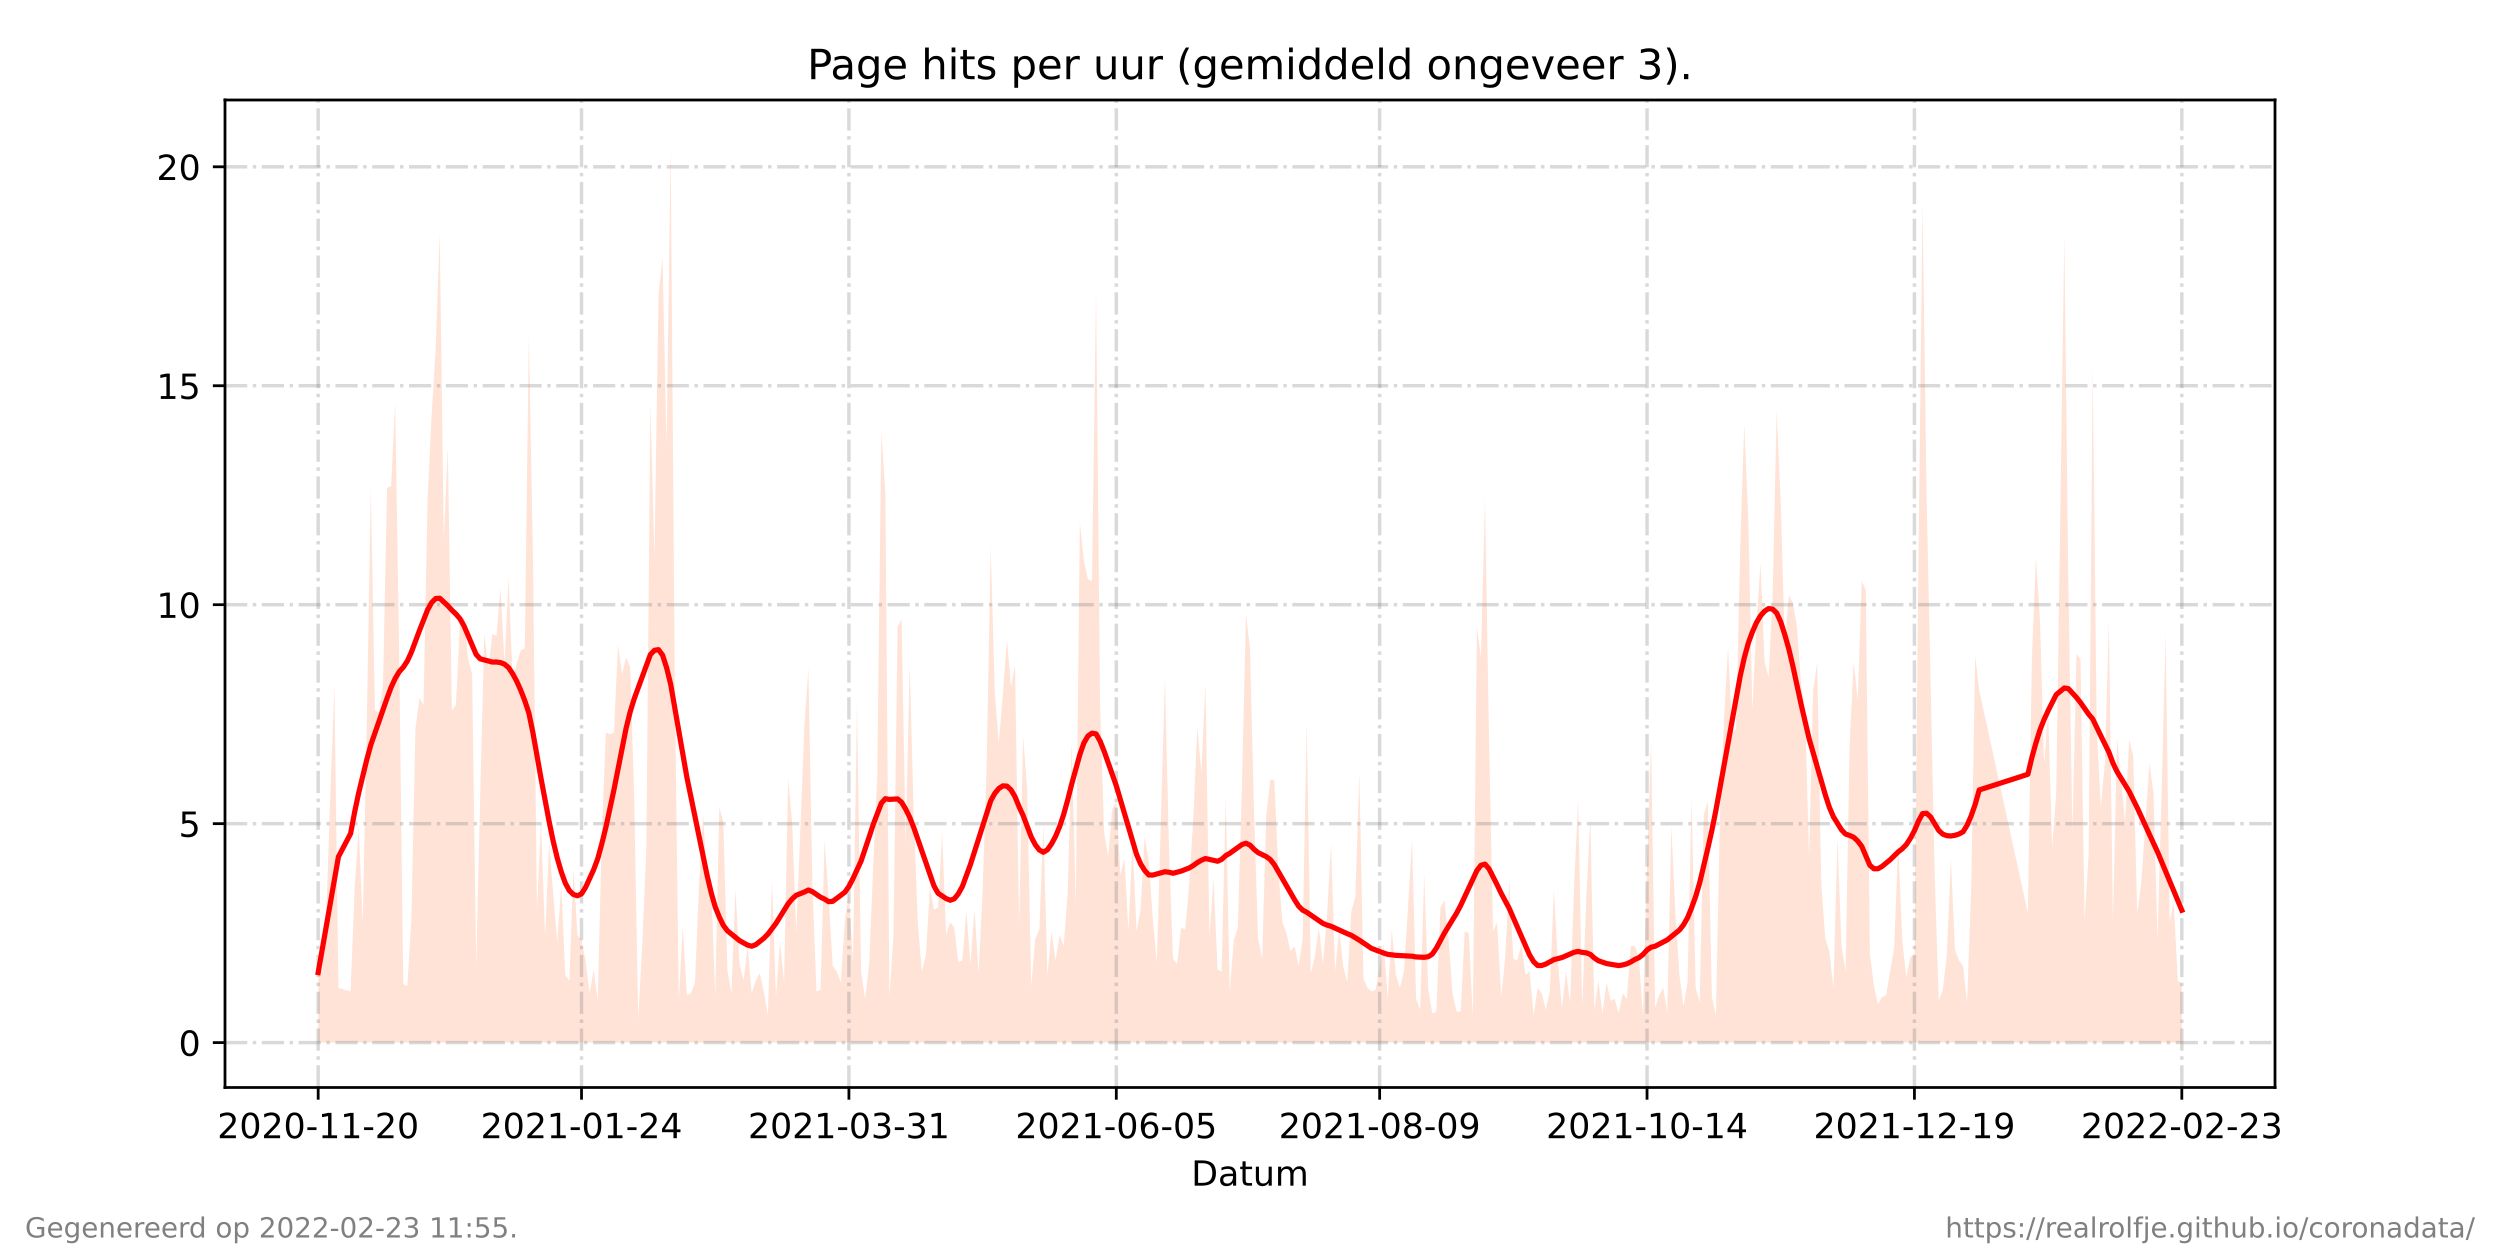 <?xml version="1.0" encoding="utf-8" standalone="no"?>
<!DOCTYPE svg PUBLIC "-//W3C//DTD SVG 1.1//EN"
  "http://www.w3.org/Graphics/SVG/1.1/DTD/svg11.dtd">
<!-- Created with matplotlib (https://matplotlib.org/) -->
<svg height="360pt" version="1.1" viewBox="0 0 720 360" width="720pt" xmlns="http://www.w3.org/2000/svg" xmlns:xlink="http://www.w3.org/1999/xlink">
 <defs>
  <style type="text/css">*{stroke-linecap:butt;stroke-linejoin:round;}</style>
 </defs>
 <g id="figure_1">
  <g id="patch_1">
   <path d="M 0 360 
L 720 360 
L 720 0 
L 0 0 
z
" style="fill:#ffffff;"/>
  </g>
  <g id="axes_1">
   <g id="patch_2">
    <path d="M 64.8 313.2 
L 655.2 313.2 
L 655.2 28.8 
L 64.8 28.8 
z
" style="fill:#ffffff;"/>
   </g>
   <g id="PolyCollection_1">
    <path clip-path="url(#pfba88e8f7f)" d="M 91.636 300.273 
L 91.636 300.273 
L 92.803 300.273 
L 93.97 300.273 
L 95.137 300.273 
L 96.304 300.273 
L 97.47 300.273 
L 100.971 300.273 
L 102.138 300.273 
L 103.304 300.273 
L 104.471 300.273 
L 105.638 300.273 
L 106.805 300.273 
L 107.972 300.273 
L 109.138 300.273 
L 110.305 300.273 
L 111.472 300.273 
L 112.639 300.273 
L 113.806 300.273 
L 114.972 300.273 
L 116.139 300.273 
L 117.306 300.273 
L 118.473 300.273 
L 119.64 300.273 
L 120.806 300.273 
L 121.973 300.273 
L 123.14 300.273 
L 124.307 300.273 
L 125.474 300.273 
L 126.64 300.273 
L 127.807 300.273 
L 128.974 300.273 
L 130.141 300.273 
L 131.308 300.273 
L 132.474 300.273 
L 133.641 300.273 
L 134.808 300.273 
L 135.975 300.273 
L 137.142 300.273 
L 138.308 300.273 
L 139.475 300.273 
L 140.642 300.273 
L 141.809 300.273 
L 142.975 300.273 
L 144.142 300.273 
L 145.309 300.273 
L 146.476 300.273 
L 147.643 300.273 
L 148.809 300.273 
L 149.976 300.273 
L 151.143 300.273 
L 152.31 300.273 
L 153.477 300.273 
L 154.643 300.273 
L 155.81 300.273 
L 156.977 300.273 
L 158.144 300.273 
L 159.311 300.273 
L 160.477 300.273 
L 161.644 300.273 
L 162.811 300.273 
L 163.978 300.273 
L 165.145 300.273 
L 166.311 300.273 
L 167.478 300.273 
L 168.645 300.273 
L 169.812 300.273 
L 170.979 300.273 
L 172.145 300.273 
L 173.312 300.273 
L 174.479 300.273 
L 175.646 300.273 
L 176.813 300.273 
L 177.979 300.273 
L 179.146 300.273 
L 180.313 300.273 
L 181.48 300.273 
L 182.647 300.273 
L 183.813 300.273 
L 184.98 300.273 
L 186.147 300.273 
L 187.314 300.273 
L 188.481 300.273 
L 189.647 300.273 
L 190.814 300.273 
L 191.981 300.273 
L 193.148 300.273 
L 194.315 300.273 
L 195.481 300.273 
L 196.648 300.273 
L 197.815 300.273 
L 198.982 300.273 
L 200.149 300.273 
L 201.315 300.273 
L 202.482 300.273 
L 203.649 300.273 
L 204.816 300.273 
L 205.983 300.273 
L 207.149 300.273 
L 208.316 300.273 
L 209.483 300.273 
L 210.65 300.273 
L 211.817 300.273 
L 212.983 300.273 
L 214.15 300.273 
L 215.317 300.273 
L 216.484 300.273 
L 217.651 300.273 
L 218.817 300.273 
L 219.984 300.273 
L 221.151 300.273 
L 222.318 300.273 
L 223.485 300.273 
L 224.651 300.273 
L 225.818 300.273 
L 226.985 300.273 
L 228.152 300.273 
L 229.319 300.273 
L 231.652 300.273 
L 232.819 300.273 
L 233.986 300.273 
L 235.153 300.273 
L 236.319 300.273 
L 237.486 300.273 
L 238.653 300.273 
L 239.82 300.273 
L 240.987 300.273 
L 242.153 300.273 
L 243.32 300.273 
L 244.487 300.273 
L 245.654 300.273 
L 246.821 300.273 
L 247.987 300.273 
L 249.154 300.273 
L 250.321 300.273 
L 251.488 300.273 
L 252.655 300.273 
L 253.821 300.273 
L 254.988 300.273 
L 256.155 300.273 
L 257.322 300.273 
L 258.489 300.273 
L 259.655 300.273 
L 260.822 300.273 
L 261.989 300.273 
L 263.156 300.273 
L 264.323 300.273 
L 265.489 300.273 
L 266.656 300.273 
L 267.823 300.273 
L 268.99 300.273 
L 270.157 300.273 
L 271.323 300.273 
L 272.49 300.273 
L 273.657 300.273 
L 274.824 300.273 
L 275.991 300.273 
L 277.157 300.273 
L 278.324 300.273 
L 279.491 300.273 
L 280.658 300.273 
L 281.825 300.273 
L 282.991 300.273 
L 284.158 300.273 
L 285.325 300.273 
L 286.492 300.273 
L 287.658 300.273 
L 288.825 300.273 
L 289.992 300.273 
L 291.159 300.273 
L 292.326 300.273 
L 293.492 300.273 
L 294.659 300.273 
L 295.826 300.273 
L 296.993 300.273 
L 298.16 300.273 
L 299.326 300.273 
L 300.493 300.273 
L 301.66 300.273 
L 302.827 300.273 
L 303.994 300.273 
L 305.16 300.273 
L 306.327 300.273 
L 307.494 300.273 
L 308.661 300.273 
L 309.828 300.273 
L 310.994 300.273 
L 312.161 300.273 
L 313.328 300.273 
L 314.495 300.273 
L 315.662 300.273 
L 316.828 300.273 
L 317.995 300.273 
L 319.162 300.273 
L 320.329 300.273 
L 321.496 300.273 
L 322.662 300.273 
L 323.829 300.273 
L 324.996 300.273 
L 326.163 300.273 
L 327.33 300.273 
L 328.496 300.273 
L 329.663 300.273 
L 330.83 300.273 
L 331.997 300.273 
L 333.164 300.273 
L 335.497 300.273 
L 336.664 300.273 
L 337.831 300.273 
L 338.998 300.273 
L 340.164 300.273 
L 341.331 300.273 
L 342.498 300.273 
L 343.665 300.273 
L 344.832 300.273 
L 345.998 300.273 
L 347.165 300.273 
L 348.332 300.273 
L 349.499 300.273 
L 350.666 300.273 
L 351.832 300.273 
L 352.999 300.273 
L 354.166 300.273 
L 355.333 300.273 
L 356.5 300.273 
L 357.666 300.273 
L 358.833 300.273 
L 360 300.273 
L 361.167 300.273 
L 362.334 300.273 
L 363.5 300.273 
L 364.667 300.273 
L 365.834 300.273 
L 367.001 300.273 
L 368.168 300.273 
L 369.334 300.273 
L 370.501 300.273 
L 371.668 300.273 
L 372.835 300.273 
L 374.002 300.273 
L 375.168 300.273 
L 376.335 300.273 
L 377.502 300.273 
L 378.669 300.273 
L 379.836 300.273 
L 381.002 300.273 
L 382.169 300.273 
L 383.336 300.273 
L 384.503 300.273 
L 385.67 300.273 
L 386.836 300.273 
L 388.003 300.273 
L 389.17 300.273 
L 390.337 300.273 
L 391.504 300.273 
L 392.67 300.273 
L 393.837 300.273 
L 395.004 300.273 
L 396.171 300.273 
L 397.338 300.273 
L 398.504 300.273 
L 399.671 300.273 
L 400.838 300.273 
L 402.005 300.273 
L 403.172 300.273 
L 404.338 300.273 
L 405.505 300.273 
L 406.672 300.273 
L 407.839 300.273 
L 409.006 300.273 
L 410.172 300.273 
L 411.339 300.273 
L 412.506 300.273 
L 413.673 300.273 
L 414.84 300.273 
L 416.006 300.273 
L 417.173 300.273 
L 418.34 300.273 
L 419.507 300.273 
L 420.674 300.273 
L 421.84 300.273 
L 423.007 300.273 
L 424.174 300.273 
L 425.341 300.273 
L 426.508 300.273 
L 427.674 300.273 
L 428.841 300.273 
L 430.008 300.273 
L 431.175 300.273 
L 432.342 300.273 
L 433.508 300.273 
L 434.675 300.273 
L 435.842 300.273 
L 437.009 300.273 
L 438.175 300.273 
L 439.342 300.273 
L 440.509 300.273 
L 441.676 300.273 
L 442.843 300.273 
L 444.009 300.273 
L 445.176 300.273 
L 446.343 300.273 
L 447.51 300.273 
L 448.677 300.273 
L 449.843 300.273 
L 451.01 300.273 
L 452.177 300.273 
L 453.344 300.273 
L 454.511 300.273 
L 455.677 300.273 
L 456.844 300.273 
L 458.011 300.273 
L 459.178 300.273 
L 460.345 300.273 
L 461.511 300.273 
L 462.678 300.273 
L 463.845 300.273 
L 465.012 300.273 
L 466.179 300.273 
L 467.345 300.273 
L 468.512 300.273 
L 469.679 300.273 
L 470.846 300.273 
L 472.013 300.273 
L 473.179 300.273 
L 474.346 300.273 
L 475.513 300.273 
L 476.68 300.273 
L 477.847 300.273 
L 479.013 300.273 
L 480.18 300.273 
L 481.347 300.273 
L 482.514 300.273 
L 483.681 300.273 
L 484.847 300.273 
L 486.014 300.273 
L 487.181 300.273 
L 488.348 300.273 
L 489.515 300.273 
L 490.681 300.273 
L 491.848 300.273 
L 493.015 300.273 
L 494.182 300.273 
L 495.349 300.273 
L 496.515 300.273 
L 497.682 300.273 
L 498.849 300.273 
L 500.016 300.273 
L 501.183 300.273 
L 502.349 300.273 
L 503.516 300.273 
L 504.683 300.273 
L 505.85 300.273 
L 507.017 300.273 
L 508.183 300.273 
L 509.35 300.273 
L 510.517 300.273 
L 511.684 300.273 
L 512.851 300.273 
L 514.017 300.273 
L 515.184 300.273 
L 516.351 300.273 
L 517.518 300.273 
L 518.685 300.273 
L 519.851 300.273 
L 521.018 300.273 
L 522.185 300.273 
L 523.352 300.273 
L 524.519 300.273 
L 525.685 300.273 
L 526.852 300.273 
L 528.019 300.273 
L 529.186 300.273 
L 530.353 300.273 
L 531.519 300.273 
L 532.686 300.273 
L 533.853 300.273 
L 535.02 300.273 
L 536.187 300.273 
L 537.353 300.273 
L 538.52 300.273 
L 539.687 300.273 
L 540.854 300.273 
L 542.021 300.273 
L 543.187 300.273 
L 544.354 300.273 
L 545.521 300.273 
L 546.688 300.273 
L 547.855 300.273 
L 549.021 300.273 
L 550.188 300.273 
L 551.355 300.273 
L 552.522 300.273 
L 553.689 300.273 
L 554.855 300.273 
L 556.022 300.273 
L 557.189 300.273 
L 558.356 300.273 
L 559.523 300.273 
L 560.689 300.273 
L 561.856 300.273 
L 563.023 300.273 
L 564.19 300.273 
L 565.357 300.273 
L 566.523 300.273 
L 567.69 300.273 
L 568.857 300.273 
L 570.024 300.273 
L 584.025 300.273 
L 585.192 300.273 
L 586.359 300.273 
L 587.526 300.273 
L 588.692 300.273 
L 589.859 300.273 
L 591.026 300.273 
L 592.193 300.273 
L 594.526 300.273 
L 595.693 300.273 
L 596.86 300.273 
L 598.027 300.273 
L 599.194 300.273 
L 600.36 300.273 
L 601.527 300.273 
L 602.694 300.273 
L 603.861 300.273 
L 605.028 300.273 
L 606.194 300.273 
L 607.361 300.273 
L 608.528 300.273 
L 609.695 300.273 
L 610.862 300.273 
L 612.028 300.273 
L 613.195 300.273 
L 614.362 300.273 
L 615.529 300.273 
L 616.696 300.273 
L 617.862 300.273 
L 619.029 300.273 
L 620.196 300.273 
L 621.363 300.273 
L 622.53 300.273 
L 623.696 300.273 
L 624.863 300.273 
L 626.03 300.273 
L 627.197 300.273 
L 628.364 300.273 
L 628.364 300.273 
L 628.364 283.457 
L 627.197 282.406 
L 626.03 259.809 
L 624.863 265.59 
L 623.696 182.561 
L 622.53 228.805 
L 621.363 270.319 
L 620.196 228.279 
L 619.029 219.871 
L 617.862 237.213 
L 616.696 254.029 
L 615.529 262.962 
L 614.362 217.769 
L 613.195 213.04 
L 612.028 236.687 
L 610.862 224.601 
L 609.695 212.514 
L 608.528 265.59 
L 607.361 178.882 
L 606.194 219.871 
L 605.028 232.483 
L 603.861 209.887 
L 602.694 104.787 
L 601.527 246.146 
L 600.36 265.064 
L 599.194 189.918 
L 598.027 188.341 
L 596.86 239.84 
L 595.693 168.373 
L 594.526 67.477 
L 592.193 228.279 
L 591.026 244.044 
L 589.859 204.632 
L 588.692 220.397 
L 587.526 178.882 
L 586.359 160.49 
L 585.192 189.392 
L 584.025 262.962 
L 570.024 198.851 
L 568.857 188.867 
L 567.69 256.131 
L 566.523 288.712 
L 565.357 278.202 
L 564.19 276.625 
L 563.023 273.472 
L 561.856 247.197 
L 560.689 275.049 
L 559.523 285.033 
L 558.356 288.186 
L 557.189 251.927 
L 556.022 196.749 
L 554.855 142.623 
L 553.689 58.018 
L 552.522 161.541 
L 551.355 275.049 
L 550.188 275.574 
L 549.021 281.355 
L 547.855 270.845 
L 546.688 242.993 
L 545.521 272.947 
L 544.354 279.778 
L 543.187 286.61 
L 542.021 287.135 
L 540.854 289.237 
L 539.687 283.982 
L 538.52 274.523 
L 537.353 169.949 
L 536.187 167.322 
L 535.02 201.479 
L 533.853 190.443 
L 532.686 214.616 
L 531.519 279.778 
L 530.353 272.421 
L 529.186 241.417 
L 528.019 284.508 
L 526.852 273.998 
L 525.685 270.319 
L 524.519 254.554 
L 523.352 190.969 
L 522.185 198.851 
L 521.018 247.197 
L 519.851 204.632 
L 518.685 196.749 
L 517.518 180.459 
L 516.351 173.627 
L 515.184 171.525 
L 514.017 185.714 
L 512.851 144.725 
L 511.684 117.925 
L 510.517 171.525 
L 509.35 195.173 
L 508.183 190.443 
L 507.017 162.067 
L 505.85 179.933 
L 504.683 204.632 
L 503.516 149.455 
L 502.349 122.129 
L 501.183 157.337 
L 500.016 209.887 
L 498.849 210.938 
L 497.682 186.239 
L 496.515 207.259 
L 495.349 235.111 
L 494.182 292.39 
L 493.015 287.135 
L 491.848 230.907 
L 490.681 234.585 
L 489.515 288.712 
L 488.348 284.508 
L 487.181 229.856 
L 486.014 282.931 
L 484.847 289.763 
L 483.681 280.829 
L 482.514 262.962 
L 481.347 237.738 
L 480.18 291.865 
L 479.013 284.508 
L 477.847 286.61 
L 476.68 290.288 
L 475.513 213.565 
L 474.346 249.299 
L 473.179 292.39 
L 472.013 276.1 
L 470.846 272.421 
L 469.679 272.421 
L 468.512 287.661 
L 467.345 286.084 
L 466.179 291.865 
L 465.012 287.661 
L 463.845 288.186 
L 462.678 282.931 
L 461.511 291.865 
L 460.345 282.406 
L 459.178 290.814 
L 458.011 235.636 
L 456.844 258.758 
L 455.677 289.763 
L 454.511 230.381 
L 453.344 255.08 
L 452.177 288.712 
L 451.01 279.778 
L 449.843 290.288 
L 448.677 277.151 
L 447.51 256.131 
L 446.343 285.559 
L 445.176 290.814 
L 444.009 286.084 
L 442.843 284.508 
L 441.676 292.39 
L 440.509 279.778 
L 439.342 280.829 
L 438.175 271.896 
L 437.009 276.625 
L 435.842 276.1 
L 434.675 253.503 
L 433.508 275.574 
L 432.342 287.135 
L 431.175 265.59 
L 430.008 268.217 
L 428.841 213.04 
L 427.674 143.674 
L 426.508 189.392 
L 425.341 180.459 
L 424.174 292.916 
L 423.007 268.743 
L 421.84 268.217 
L 420.674 291.339 
L 419.507 291.339 
L 418.34 286.084 
L 417.173 270.319 
L 416.006 259.284 
L 414.84 261.386 
L 413.673 291.339 
L 412.506 291.865 
L 411.339 285.033 
L 410.172 251.927 
L 409.006 290.814 
L 407.839 287.661 
L 406.672 241.417 
L 405.505 261.386 
L 404.338 279.778 
L 403.172 284.508 
L 402.005 280.829 
L 400.838 267.692 
L 399.671 287.661 
L 398.504 271.896 
L 397.338 278.727 
L 396.171 285.033 
L 395.004 285.559 
L 393.837 284.508 
L 392.67 281.88 
L 391.504 222.499 
L 390.337 258.233 
L 389.17 262.437 
L 388.003 282.931 
L 386.836 278.202 
L 385.67 267.692 
L 384.503 279.778 
L 383.336 242.993 
L 382.169 264.013 
L 381.002 277.676 
L 379.836 267.166 
L 378.669 275.574 
L 377.502 280.304 
L 376.335 207.785 
L 375.168 270.319 
L 374.002 278.202 
L 372.835 272.421 
L 371.668 273.998 
L 370.501 268.743 
L 369.334 265.59 
L 368.168 250.876 
L 367.001 224.601 
L 365.834 224.601 
L 364.667 235.111 
L 363.5 276.1 
L 362.334 270.319 
L 361.167 234.06 
L 360 186.765 
L 358.833 176.78 
L 357.666 226.703 
L 356.5 267.166 
L 355.333 270.845 
L 354.166 285.559 
L 352.999 229.33 
L 351.832 279.778 
L 350.666 279.253 
L 349.499 252.978 
L 348.332 269.794 
L 347.165 196.749 
L 345.998 222.499 
L 344.832 209.361 
L 343.665 235.636 
L 342.498 254.554 
L 341.331 267.692 
L 340.164 267.166 
L 338.998 277.676 
L 337.831 276.1 
L 336.664 244.044 
L 335.497 195.173 
L 333.164 277.151 
L 331.997 264.539 
L 330.83 247.723 
L 329.663 240.891 
L 328.496 261.911 
L 327.33 268.217 
L 326.163 242.468 
L 324.996 268.217 
L 323.829 247.197 
L 322.662 251.927 
L 321.496 230.907 
L 320.329 233.009 
L 319.162 246.672 
L 317.995 239.84 
L 316.828 203.055 
L 315.662 83.242 
L 314.495 167.322 
L 313.328 166.796 
L 312.161 161.541 
L 310.994 150.506 
L 309.828 260.86 
L 308.661 213.565 
L 307.494 257.182 
L 306.327 272.421 
L 305.16 269.268 
L 303.994 276.625 
L 302.827 268.217 
L 301.66 280.829 
L 300.493 237.213 
L 299.326 267.692 
L 298.16 270.319 
L 296.993 283.982 
L 295.826 227.228 
L 294.659 211.989 
L 293.492 266.641 
L 292.326 191.494 
L 291.159 197.8 
L 289.992 184.137 
L 288.825 199.902 
L 287.658 214.091 
L 286.492 199.377 
L 285.325 157.337 
L 284.158 220.397 
L 282.991 256.656 
L 281.825 280.304 
L 280.658 261.911 
L 279.491 277.676 
L 278.324 262.437 
L 277.157 276.625 
L 275.991 277.151 
L 274.824 267.166 
L 273.657 265.59 
L 272.49 269.268 
L 271.323 239.84 
L 270.157 261.386 
L 268.99 261.911 
L 267.823 255.605 
L 266.656 275.049 
L 265.489 279.778 
L 264.323 265.59 
L 263.156 235.111 
L 261.989 190.969 
L 260.822 242.993 
L 259.655 178.357 
L 258.489 180.459 
L 257.322 269.794 
L 256.155 287.135 
L 254.988 142.098 
L 253.821 124.231 
L 252.655 223.024 
L 251.488 249.299 
L 250.321 277.676 
L 249.154 287.661 
L 247.987 279.778 
L 246.821 202.53 
L 245.654 277.151 
L 244.487 257.182 
L 243.32 265.064 
L 242.153 282.931 
L 240.987 279.778 
L 239.82 278.202 
L 238.653 258.758 
L 237.486 241.942 
L 236.319 285.033 
L 235.153 285.559 
L 233.986 255.605 
L 232.819 192.545 
L 231.652 209.361 
L 229.319 268.743 
L 228.152 237.213 
L 226.985 224.075 
L 225.818 282.931 
L 224.651 271.37 
L 223.485 287.135 
L 222.318 253.503 
L 221.151 292.39 
L 219.984 285.559 
L 218.817 280.304 
L 217.651 282.406 
L 216.484 286.084 
L 215.317 272.421 
L 214.15 282.406 
L 212.983 277.676 
L 211.817 256.131 
L 210.65 286.084 
L 209.483 279.253 
L 208.316 236.687 
L 207.149 232.483 
L 205.983 286.61 
L 204.816 255.605 
L 203.649 254.029 
L 202.482 234.585 
L 201.315 255.08 
L 200.149 282.931 
L 198.982 286.084 
L 197.815 286.61 
L 196.648 266.641 
L 195.481 288.186 
L 194.315 194.122 
L 193.148 41.727 
L 191.981 128.435 
L 190.814 74.308 
L 189.647 84.818 
L 188.481 160.49 
L 187.314 115.823 
L 186.147 244.044 
L 184.98 271.896 
L 183.813 293.441 
L 182.647 229.33 
L 181.48 192.02 
L 180.313 189.392 
L 179.146 194.122 
L 177.979 185.714 
L 176.813 210.938 
L 175.646 211.463 
L 174.479 210.938 
L 173.312 240.891 
L 172.145 288.186 
L 170.979 279.253 
L 169.812 286.084 
L 168.645 276.625 
L 167.478 270.845 
L 166.311 269.268 
L 165.145 250.35 
L 163.978 282.406 
L 162.811 280.829 
L 161.644 255.08 
L 160.477 271.37 
L 159.311 257.182 
L 158.144 242.993 
L 156.977 269.794 
L 155.81 236.162 
L 154.643 261.911 
L 153.477 159.439 
L 152.31 96.379 
L 151.143 186.765 
L 149.976 187.29 
L 148.809 190.969 
L 147.643 196.224 
L 146.476 166.271 
L 145.309 190.969 
L 144.142 169.424 
L 142.975 183.086 
L 141.809 182.561 
L 140.642 192.545 
L 139.475 182.561 
L 138.308 228.805 
L 137.142 278.202 
L 135.975 194.122 
L 134.808 189.918 
L 133.641 177.831 
L 132.474 179.408 
L 131.308 203.055 
L 130.141 204.632 
L 128.974 128.96 
L 127.807 155.235 
L 126.64 66.951 
L 125.474 100.583 
L 124.307 119.501 
L 123.14 143.674 
L 121.973 203.055 
L 120.806 200.953 
L 119.64 209.887 
L 118.473 265.064 
L 117.306 283.982 
L 116.139 283.457 
L 114.972 188.867 
L 113.806 115.823 
L 112.639 139.996 
L 111.472 140.521 
L 110.305 197.275 
L 109.138 205.157 
L 107.972 204.632 
L 106.805 140.521 
L 105.638 208.31 
L 104.471 265.59 
L 103.304 238.264 
L 102.138 255.605 
L 100.971 285.559 
L 97.47 284.508 
L 96.304 197.275 
L 95.137 228.805 
L 93.97 262.962 
L 92.803 280.304 
L 91.636 275.049 
z
" style="fill:#ffa07a;fill-opacity:0.3;"/>
   </g>
   <g id="matplotlib.axis_1">
    <g id="xtick_1">
     <g id="line2d_1">
      <path clip-path="url(#pfba88e8f7f)" d="M 91.636 313.2 
L 91.636 28.8 
" style="fill:none;stroke:#808080;stroke-dasharray:6.4,1.6,1,1.6;stroke-dashoffset:0;stroke-opacity:0.3;"/>
     </g>
     <g id="line2d_2">
      <defs>
       <path d="M 0 0 
L 0 3.5 
" id="m3917ba8fd7" style="stroke:#000000;stroke-width:0.8;"/>
      </defs>
      <g>
       <use style="stroke:#000000;stroke-width:0.8;" x="91.636" xlink:href="#m3917ba8fd7" y="313.2"/>
      </g>
     </g>
     <g id="text_1">
      <!-- 2020-11-20 -->
      <g transform="translate(62.579 327.798)scale(0.1 -0.1)">
       <defs>
        <path d="M 19.188 8.297 
L 53.609 8.297 
L 53.609 0 
L 7.328 0 
L 7.328 8.297 
Q 12.938 14.109 22.625 23.891 
Q 32.328 33.688 34.812 36.531 
Q 39.547 41.844 41.422 45.531 
Q 43.312 49.219 43.312 52.781 
Q 43.312 58.594 39.234 62.25 
Q 35.156 65.922 28.609 65.922 
Q 23.969 65.922 18.812 64.312 
Q 13.672 62.703 7.812 59.422 
L 7.812 69.391 
Q 13.766 71.781 18.938 73 
Q 24.125 74.219 28.422 74.219 
Q 39.75 74.219 46.484 68.547 
Q 53.219 62.891 53.219 53.422 
Q 53.219 48.922 51.531 44.891 
Q 49.859 40.875 45.406 35.406 
Q 44.188 33.984 37.641 27.219 
Q 31.109 20.453 19.188 8.297 
z
" id="DejaVuSans-50"/>
        <path d="M 31.781 66.406 
Q 24.172 66.406 20.328 58.906 
Q 16.5 51.422 16.5 36.375 
Q 16.5 21.391 20.328 13.891 
Q 24.172 6.391 31.781 6.391 
Q 39.453 6.391 43.281 13.891 
Q 47.125 21.391 47.125 36.375 
Q 47.125 51.422 43.281 58.906 
Q 39.453 66.406 31.781 66.406 
z
M 31.781 74.219 
Q 44.047 74.219 50.516 64.516 
Q 56.984 54.828 56.984 36.375 
Q 56.984 17.969 50.516 8.266 
Q 44.047 -1.422 31.781 -1.422 
Q 19.531 -1.422 13.062 8.266 
Q 6.594 17.969 6.594 36.375 
Q 6.594 54.828 13.062 64.516 
Q 19.531 74.219 31.781 74.219 
z
" id="DejaVuSans-48"/>
        <path d="M 4.891 31.391 
L 31.203 31.391 
L 31.203 23.391 
L 4.891 23.391 
z
" id="DejaVuSans-45"/>
        <path d="M 12.406 8.297 
L 28.516 8.297 
L 28.516 63.922 
L 10.984 60.406 
L 10.984 69.391 
L 28.422 72.906 
L 38.281 72.906 
L 38.281 8.297 
L 54.391 8.297 
L 54.391 0 
L 12.406 0 
z
" id="DejaVuSans-49"/>
       </defs>
       <use xlink:href="#DejaVuSans-50"/>
       <use x="63.623" xlink:href="#DejaVuSans-48"/>
       <use x="127.246" xlink:href="#DejaVuSans-50"/>
       <use x="190.869" xlink:href="#DejaVuSans-48"/>
       <use x="254.492" xlink:href="#DejaVuSans-45"/>
       <use x="290.576" xlink:href="#DejaVuSans-49"/>
       <use x="354.199" xlink:href="#DejaVuSans-49"/>
       <use x="417.822" xlink:href="#DejaVuSans-45"/>
       <use x="453.906" xlink:href="#DejaVuSans-50"/>
       <use x="517.529" xlink:href="#DejaVuSans-48"/>
      </g>
     </g>
    </g>
    <g id="xtick_2">
     <g id="line2d_3">
      <path clip-path="url(#pfba88e8f7f)" d="M 167.478 313.2 
L 167.478 28.8 
" style="fill:none;stroke:#808080;stroke-dasharray:6.4,1.6,1,1.6;stroke-dashoffset:0;stroke-opacity:0.3;"/>
     </g>
     <g id="line2d_4">
      <g>
       <use style="stroke:#000000;stroke-width:0.8;" x="167.478" xlink:href="#m3917ba8fd7" y="313.2"/>
      </g>
     </g>
     <g id="text_2">
      <!-- 2021-01-24 -->
      <g transform="translate(138.42 327.798)scale(0.1 -0.1)">
       <defs>
        <path d="M 37.797 64.312 
L 12.891 25.391 
L 37.797 25.391 
z
M 35.203 72.906 
L 47.609 72.906 
L 47.609 25.391 
L 58.016 25.391 
L 58.016 17.188 
L 47.609 17.188 
L 47.609 0 
L 37.797 0 
L 37.797 17.188 
L 4.891 17.188 
L 4.891 26.703 
z
" id="DejaVuSans-52"/>
       </defs>
       <use xlink:href="#DejaVuSans-50"/>
       <use x="63.623" xlink:href="#DejaVuSans-48"/>
       <use x="127.246" xlink:href="#DejaVuSans-50"/>
       <use x="190.869" xlink:href="#DejaVuSans-49"/>
       <use x="254.492" xlink:href="#DejaVuSans-45"/>
       <use x="290.576" xlink:href="#DejaVuSans-48"/>
       <use x="354.199" xlink:href="#DejaVuSans-49"/>
       <use x="417.822" xlink:href="#DejaVuSans-45"/>
       <use x="453.906" xlink:href="#DejaVuSans-50"/>
       <use x="517.529" xlink:href="#DejaVuSans-52"/>
      </g>
     </g>
    </g>
    <g id="xtick_3">
     <g id="line2d_5">
      <path clip-path="url(#pfba88e8f7f)" d="M 244.487 313.2 
L 244.487 28.8 
" style="fill:none;stroke:#808080;stroke-dasharray:6.4,1.6,1,1.6;stroke-dashoffset:0;stroke-opacity:0.3;"/>
     </g>
     <g id="line2d_6">
      <g>
       <use style="stroke:#000000;stroke-width:0.8;" x="244.487" xlink:href="#m3917ba8fd7" y="313.2"/>
      </g>
     </g>
     <g id="text_3">
      <!-- 2021-03-31 -->
      <g transform="translate(215.429 327.798)scale(0.1 -0.1)">
       <defs>
        <path d="M 40.578 39.312 
Q 47.656 37.797 51.625 33 
Q 55.609 28.219 55.609 21.188 
Q 55.609 10.406 48.188 4.484 
Q 40.766 -1.422 27.094 -1.422 
Q 22.516 -1.422 17.656 -0.516 
Q 12.797 0.391 7.625 2.203 
L 7.625 11.719 
Q 11.719 9.328 16.594 8.109 
Q 21.484 6.891 26.812 6.891 
Q 36.078 6.891 40.938 10.547 
Q 45.797 14.203 45.797 21.188 
Q 45.797 27.641 41.281 31.266 
Q 36.766 34.906 28.719 34.906 
L 20.219 34.906 
L 20.219 43.016 
L 29.109 43.016 
Q 36.375 43.016 40.234 45.922 
Q 44.094 48.828 44.094 54.297 
Q 44.094 59.906 40.109 62.906 
Q 36.141 65.922 28.719 65.922 
Q 24.656 65.922 20.016 65.031 
Q 15.375 64.156 9.812 62.312 
L 9.812 71.094 
Q 15.438 72.656 20.344 73.438 
Q 25.25 74.219 29.594 74.219 
Q 40.828 74.219 47.359 69.109 
Q 53.906 64.016 53.906 55.328 
Q 53.906 49.266 50.438 45.094 
Q 46.969 40.922 40.578 39.312 
z
" id="DejaVuSans-51"/>
       </defs>
       <use xlink:href="#DejaVuSans-50"/>
       <use x="63.623" xlink:href="#DejaVuSans-48"/>
       <use x="127.246" xlink:href="#DejaVuSans-50"/>
       <use x="190.869" xlink:href="#DejaVuSans-49"/>
       <use x="254.492" xlink:href="#DejaVuSans-45"/>
       <use x="290.576" xlink:href="#DejaVuSans-48"/>
       <use x="354.199" xlink:href="#DejaVuSans-51"/>
       <use x="417.822" xlink:href="#DejaVuSans-45"/>
       <use x="453.906" xlink:href="#DejaVuSans-51"/>
       <use x="517.529" xlink:href="#DejaVuSans-49"/>
      </g>
     </g>
    </g>
    <g id="xtick_4">
     <g id="line2d_7">
      <path clip-path="url(#pfba88e8f7f)" d="M 321.496 313.2 
L 321.496 28.8 
" style="fill:none;stroke:#808080;stroke-dasharray:6.4,1.6,1,1.6;stroke-dashoffset:0;stroke-opacity:0.3;"/>
     </g>
     <g id="line2d_8">
      <g>
       <use style="stroke:#000000;stroke-width:0.8;" x="321.496" xlink:href="#m3917ba8fd7" y="313.2"/>
      </g>
     </g>
     <g id="text_4">
      <!-- 2021-06-05 -->
      <g transform="translate(292.438 327.798)scale(0.1 -0.1)">
       <defs>
        <path d="M 33.016 40.375 
Q 26.375 40.375 22.484 35.828 
Q 18.609 31.297 18.609 23.391 
Q 18.609 15.531 22.484 10.953 
Q 26.375 6.391 33.016 6.391 
Q 39.656 6.391 43.531 10.953 
Q 47.406 15.531 47.406 23.391 
Q 47.406 31.297 43.531 35.828 
Q 39.656 40.375 33.016 40.375 
z
M 52.594 71.297 
L 52.594 62.312 
Q 48.875 64.062 45.094 64.984 
Q 41.312 65.922 37.594 65.922 
Q 27.828 65.922 22.672 59.328 
Q 17.531 52.734 16.797 39.406 
Q 19.672 43.656 24.016 45.922 
Q 28.375 48.188 33.594 48.188 
Q 44.578 48.188 50.953 41.516 
Q 57.328 34.859 57.328 23.391 
Q 57.328 12.156 50.688 5.359 
Q 44.047 -1.422 33.016 -1.422 
Q 20.359 -1.422 13.672 8.266 
Q 6.984 17.969 6.984 36.375 
Q 6.984 53.656 15.188 63.938 
Q 23.391 74.219 37.203 74.219 
Q 40.922 74.219 44.703 73.484 
Q 48.484 72.75 52.594 71.297 
z
" id="DejaVuSans-54"/>
        <path d="M 10.797 72.906 
L 49.516 72.906 
L 49.516 64.594 
L 19.828 64.594 
L 19.828 46.734 
Q 21.969 47.469 24.109 47.828 
Q 26.266 48.188 28.422 48.188 
Q 40.625 48.188 47.75 41.5 
Q 54.891 34.812 54.891 23.391 
Q 54.891 11.625 47.562 5.094 
Q 40.234 -1.422 26.906 -1.422 
Q 22.312 -1.422 17.547 -0.641 
Q 12.797 0.141 7.719 1.703 
L 7.719 11.625 
Q 12.109 9.234 16.797 8.062 
Q 21.484 6.891 26.703 6.891 
Q 35.156 6.891 40.078 11.328 
Q 45.016 15.766 45.016 23.391 
Q 45.016 31 40.078 35.438 
Q 35.156 39.891 26.703 39.891 
Q 22.75 39.891 18.812 39.016 
Q 14.891 38.141 10.797 36.281 
z
" id="DejaVuSans-53"/>
       </defs>
       <use xlink:href="#DejaVuSans-50"/>
       <use x="63.623" xlink:href="#DejaVuSans-48"/>
       <use x="127.246" xlink:href="#DejaVuSans-50"/>
       <use x="190.869" xlink:href="#DejaVuSans-49"/>
       <use x="254.492" xlink:href="#DejaVuSans-45"/>
       <use x="290.576" xlink:href="#DejaVuSans-48"/>
       <use x="354.199" xlink:href="#DejaVuSans-54"/>
       <use x="417.822" xlink:href="#DejaVuSans-45"/>
       <use x="453.906" xlink:href="#DejaVuSans-48"/>
       <use x="517.529" xlink:href="#DejaVuSans-53"/>
      </g>
     </g>
    </g>
    <g id="xtick_5">
     <g id="line2d_9">
      <path clip-path="url(#pfba88e8f7f)" d="M 397.338 313.2 
L 397.338 28.8 
" style="fill:none;stroke:#808080;stroke-dasharray:6.4,1.6,1,1.6;stroke-dashoffset:0;stroke-opacity:0.3;"/>
     </g>
     <g id="line2d_10">
      <g>
       <use style="stroke:#000000;stroke-width:0.8;" x="397.338" xlink:href="#m3917ba8fd7" y="313.2"/>
      </g>
     </g>
     <g id="text_5">
      <!-- 2021-08-09 -->
      <g transform="translate(368.28 327.798)scale(0.1 -0.1)">
       <defs>
        <path d="M 31.781 34.625 
Q 24.75 34.625 20.719 30.859 
Q 16.703 27.094 16.703 20.516 
Q 16.703 13.922 20.719 10.156 
Q 24.75 6.391 31.781 6.391 
Q 38.812 6.391 42.859 10.172 
Q 46.922 13.969 46.922 20.516 
Q 46.922 27.094 42.891 30.859 
Q 38.875 34.625 31.781 34.625 
z
M 21.922 38.812 
Q 15.578 40.375 12.031 44.719 
Q 8.5 49.078 8.5 55.328 
Q 8.5 64.062 14.719 69.141 
Q 20.953 74.219 31.781 74.219 
Q 42.672 74.219 48.875 69.141 
Q 55.078 64.062 55.078 55.328 
Q 55.078 49.078 51.531 44.719 
Q 48 40.375 41.703 38.812 
Q 48.828 37.156 52.797 32.312 
Q 56.781 27.484 56.781 20.516 
Q 56.781 9.906 50.312 4.234 
Q 43.844 -1.422 31.781 -1.422 
Q 19.734 -1.422 13.25 4.234 
Q 6.781 9.906 6.781 20.516 
Q 6.781 27.484 10.781 32.312 
Q 14.797 37.156 21.922 38.812 
z
M 18.312 54.391 
Q 18.312 48.734 21.844 45.562 
Q 25.391 42.391 31.781 42.391 
Q 38.141 42.391 41.719 45.562 
Q 45.312 48.734 45.312 54.391 
Q 45.312 60.062 41.719 63.234 
Q 38.141 66.406 31.781 66.406 
Q 25.391 66.406 21.844 63.234 
Q 18.312 60.062 18.312 54.391 
z
" id="DejaVuSans-56"/>
        <path d="M 10.984 1.516 
L 10.984 10.5 
Q 14.703 8.734 18.5 7.812 
Q 22.312 6.891 25.984 6.891 
Q 35.75 6.891 40.891 13.453 
Q 46.047 20.016 46.781 33.406 
Q 43.953 29.203 39.594 26.953 
Q 35.25 24.703 29.984 24.703 
Q 19.047 24.703 12.672 31.312 
Q 6.297 37.938 6.297 49.422 
Q 6.297 60.641 12.938 67.422 
Q 19.578 74.219 30.609 74.219 
Q 43.266 74.219 49.922 64.516 
Q 56.594 54.828 56.594 36.375 
Q 56.594 19.141 48.406 8.859 
Q 40.234 -1.422 26.422 -1.422 
Q 22.703 -1.422 18.891 -0.688 
Q 15.094 0.047 10.984 1.516 
z
M 30.609 32.422 
Q 37.25 32.422 41.125 36.953 
Q 45.016 41.5 45.016 49.422 
Q 45.016 57.281 41.125 61.844 
Q 37.25 66.406 30.609 66.406 
Q 23.969 66.406 20.094 61.844 
Q 16.219 57.281 16.219 49.422 
Q 16.219 41.5 20.094 36.953 
Q 23.969 32.422 30.609 32.422 
z
" id="DejaVuSans-57"/>
       </defs>
       <use xlink:href="#DejaVuSans-50"/>
       <use x="63.623" xlink:href="#DejaVuSans-48"/>
       <use x="127.246" xlink:href="#DejaVuSans-50"/>
       <use x="190.869" xlink:href="#DejaVuSans-49"/>
       <use x="254.492" xlink:href="#DejaVuSans-45"/>
       <use x="290.576" xlink:href="#DejaVuSans-48"/>
       <use x="354.199" xlink:href="#DejaVuSans-56"/>
       <use x="417.822" xlink:href="#DejaVuSans-45"/>
       <use x="453.906" xlink:href="#DejaVuSans-48"/>
       <use x="517.529" xlink:href="#DejaVuSans-57"/>
      </g>
     </g>
    </g>
    <g id="xtick_6">
     <g id="line2d_11">
      <path clip-path="url(#pfba88e8f7f)" d="M 474.346 313.2 
L 474.346 28.8 
" style="fill:none;stroke:#808080;stroke-dasharray:6.4,1.6,1,1.6;stroke-dashoffset:0;stroke-opacity:0.3;"/>
     </g>
     <g id="line2d_12">
      <g>
       <use style="stroke:#000000;stroke-width:0.8;" x="474.346" xlink:href="#m3917ba8fd7" y="313.2"/>
      </g>
     </g>
     <g id="text_6">
      <!-- 2021-10-14 -->
      <g transform="translate(445.288 327.798)scale(0.1 -0.1)">
       <use xlink:href="#DejaVuSans-50"/>
       <use x="63.623" xlink:href="#DejaVuSans-48"/>
       <use x="127.246" xlink:href="#DejaVuSans-50"/>
       <use x="190.869" xlink:href="#DejaVuSans-49"/>
       <use x="254.492" xlink:href="#DejaVuSans-45"/>
       <use x="290.576" xlink:href="#DejaVuSans-49"/>
       <use x="354.199" xlink:href="#DejaVuSans-48"/>
       <use x="417.822" xlink:href="#DejaVuSans-45"/>
       <use x="453.906" xlink:href="#DejaVuSans-49"/>
       <use x="517.529" xlink:href="#DejaVuSans-52"/>
      </g>
     </g>
    </g>
    <g id="xtick_7">
     <g id="line2d_13">
      <path clip-path="url(#pfba88e8f7f)" d="M 551.355 313.2 
L 551.355 28.8 
" style="fill:none;stroke:#808080;stroke-dasharray:6.4,1.6,1,1.6;stroke-dashoffset:0;stroke-opacity:0.3;"/>
     </g>
     <g id="line2d_14">
      <g>
       <use style="stroke:#000000;stroke-width:0.8;" x="551.355" xlink:href="#m3917ba8fd7" y="313.2"/>
      </g>
     </g>
     <g id="text_7">
      <!-- 2021-12-19 -->
      <g transform="translate(522.297 327.798)scale(0.1 -0.1)">
       <use xlink:href="#DejaVuSans-50"/>
       <use x="63.623" xlink:href="#DejaVuSans-48"/>
       <use x="127.246" xlink:href="#DejaVuSans-50"/>
       <use x="190.869" xlink:href="#DejaVuSans-49"/>
       <use x="254.492" xlink:href="#DejaVuSans-45"/>
       <use x="290.576" xlink:href="#DejaVuSans-49"/>
       <use x="354.199" xlink:href="#DejaVuSans-50"/>
       <use x="417.822" xlink:href="#DejaVuSans-45"/>
       <use x="453.906" xlink:href="#DejaVuSans-49"/>
       <use x="517.529" xlink:href="#DejaVuSans-57"/>
      </g>
     </g>
    </g>
    <g id="xtick_8">
     <g id="line2d_15">
      <path clip-path="url(#pfba88e8f7f)" d="M 628.364 313.2 
L 628.364 28.8 
" style="fill:none;stroke:#808080;stroke-dasharray:6.4,1.6,1,1.6;stroke-dashoffset:0;stroke-opacity:0.3;"/>
     </g>
     <g id="line2d_16">
      <g>
       <use style="stroke:#000000;stroke-width:0.8;" x="628.364" xlink:href="#m3917ba8fd7" y="313.2"/>
      </g>
     </g>
     <g id="text_8">
      <!-- 2022-02-23 -->
      <g transform="translate(599.306 327.798)scale(0.1 -0.1)">
       <use xlink:href="#DejaVuSans-50"/>
       <use x="63.623" xlink:href="#DejaVuSans-48"/>
       <use x="127.246" xlink:href="#DejaVuSans-50"/>
       <use x="190.869" xlink:href="#DejaVuSans-50"/>
       <use x="254.492" xlink:href="#DejaVuSans-45"/>
       <use x="290.576" xlink:href="#DejaVuSans-48"/>
       <use x="354.199" xlink:href="#DejaVuSans-50"/>
       <use x="417.822" xlink:href="#DejaVuSans-45"/>
       <use x="453.906" xlink:href="#DejaVuSans-50"/>
       <use x="517.529" xlink:href="#DejaVuSans-51"/>
      </g>
     </g>
    </g>
    <g id="text_9">
     <!-- Datum -->
     <g transform="translate(343.087 341.477)scale(0.1 -0.1)">
      <defs>
       <path d="M 19.672 64.797 
L 19.672 8.109 
L 31.594 8.109 
Q 46.688 8.109 53.688 14.938 
Q 60.688 21.781 60.688 36.531 
Q 60.688 51.172 53.688 57.984 
Q 46.688 64.797 31.594 64.797 
z
M 9.812 72.906 
L 30.078 72.906 
Q 51.266 72.906 61.172 64.094 
Q 71.094 55.281 71.094 36.531 
Q 71.094 17.672 61.125 8.828 
Q 51.172 0 30.078 0 
L 9.812 0 
z
" id="DejaVuSans-68"/>
       <path d="M 34.281 27.484 
Q 23.391 27.484 19.188 25 
Q 14.984 22.516 14.984 16.5 
Q 14.984 11.719 18.141 8.906 
Q 21.297 6.109 26.703 6.109 
Q 34.188 6.109 38.703 11.406 
Q 43.219 16.703 43.219 25.484 
L 43.219 27.484 
z
M 52.203 31.203 
L 52.203 0 
L 43.219 0 
L 43.219 8.297 
Q 40.141 3.328 35.547 0.953 
Q 30.953 -1.422 24.312 -1.422 
Q 15.922 -1.422 10.953 3.297 
Q 6 8.016 6 15.922 
Q 6 25.141 12.172 29.828 
Q 18.359 34.516 30.609 34.516 
L 43.219 34.516 
L 43.219 35.406 
Q 43.219 41.609 39.141 45 
Q 35.062 48.391 27.688 48.391 
Q 23 48.391 18.547 47.266 
Q 14.109 46.141 10.016 43.891 
L 10.016 52.203 
Q 14.938 54.109 19.578 55.047 
Q 24.219 56 28.609 56 
Q 40.484 56 46.344 49.844 
Q 52.203 43.703 52.203 31.203 
z
" id="DejaVuSans-97"/>
       <path d="M 18.312 70.219 
L 18.312 54.688 
L 36.812 54.688 
L 36.812 47.703 
L 18.312 47.703 
L 18.312 18.016 
Q 18.312 11.328 20.141 9.422 
Q 21.969 7.516 27.594 7.516 
L 36.812 7.516 
L 36.812 0 
L 27.594 0 
Q 17.188 0 13.234 3.875 
Q 9.281 7.766 9.281 18.016 
L 9.281 47.703 
L 2.688 47.703 
L 2.688 54.688 
L 9.281 54.688 
L 9.281 70.219 
z
" id="DejaVuSans-116"/>
       <path d="M 8.5 21.578 
L 8.5 54.688 
L 17.484 54.688 
L 17.484 21.922 
Q 17.484 14.156 20.5 10.266 
Q 23.531 6.391 29.594 6.391 
Q 36.859 6.391 41.078 11.031 
Q 45.312 15.672 45.312 23.688 
L 45.312 54.688 
L 54.297 54.688 
L 54.297 0 
L 45.312 0 
L 45.312 8.406 
Q 42.047 3.422 37.719 1 
Q 33.406 -1.422 27.688 -1.422 
Q 18.266 -1.422 13.375 4.438 
Q 8.5 10.297 8.5 21.578 
z
M 31.109 56 
z
" id="DejaVuSans-117"/>
       <path d="M 52 44.188 
Q 55.375 50.25 60.062 53.125 
Q 64.75 56 71.094 56 
Q 79.641 56 84.281 50.016 
Q 88.922 44.047 88.922 33.016 
L 88.922 0 
L 79.891 0 
L 79.891 32.719 
Q 79.891 40.578 77.094 44.375 
Q 74.312 48.188 68.609 48.188 
Q 61.625 48.188 57.562 43.547 
Q 53.516 38.922 53.516 30.906 
L 53.516 0 
L 44.484 0 
L 44.484 32.719 
Q 44.484 40.625 41.703 44.406 
Q 38.922 48.188 33.109 48.188 
Q 26.219 48.188 22.156 43.531 
Q 18.109 38.875 18.109 30.906 
L 18.109 0 
L 9.078 0 
L 9.078 54.688 
L 18.109 54.688 
L 18.109 46.188 
Q 21.188 51.219 25.484 53.609 
Q 29.781 56 35.688 56 
Q 41.656 56 45.828 52.969 
Q 50 49.953 52 44.188 
z
" id="DejaVuSans-109"/>
      </defs>
      <use xlink:href="#DejaVuSans-68"/>
      <use x="77.002" xlink:href="#DejaVuSans-97"/>
      <use x="138.281" xlink:href="#DejaVuSans-116"/>
      <use x="177.49" xlink:href="#DejaVuSans-117"/>
      <use x="240.869" xlink:href="#DejaVuSans-109"/>
     </g>
    </g>
   </g>
   <g id="matplotlib.axis_2">
    <g id="ytick_1">
     <g id="line2d_17">
      <path clip-path="url(#pfba88e8f7f)" d="M 64.8 300.273 
L 655.2 300.273 
" style="fill:none;stroke:#808080;stroke-dasharray:6.4,1.6,1,1.6;stroke-dashoffset:0;stroke-opacity:0.3;"/>
     </g>
     <g id="line2d_18">
      <defs>
       <path d="M 0 0 
L -3.5 0 
" id="m90f081acbe" style="stroke:#000000;stroke-width:0.8;"/>
      </defs>
      <g>
       <use style="stroke:#000000;stroke-width:0.8;" x="64.8" xlink:href="#m90f081acbe" y="300.273"/>
      </g>
     </g>
     <g id="text_10">
      <!-- 0 -->
      <g transform="translate(51.438 304.072)scale(0.1 -0.1)">
       <use xlink:href="#DejaVuSans-48"/>
      </g>
     </g>
    </g>
    <g id="ytick_2">
     <g id="line2d_19">
      <path clip-path="url(#pfba88e8f7f)" d="M 64.8 237.213 
L 655.2 237.213 
" style="fill:none;stroke:#808080;stroke-dasharray:6.4,1.6,1,1.6;stroke-dashoffset:0;stroke-opacity:0.3;"/>
     </g>
     <g id="line2d_20">
      <g>
       <use style="stroke:#000000;stroke-width:0.8;" x="64.8" xlink:href="#m90f081acbe" y="237.213"/>
      </g>
     </g>
     <g id="text_11">
      <!-- 5 -->
      <g transform="translate(51.438 241.012)scale(0.1 -0.1)">
       <use xlink:href="#DejaVuSans-53"/>
      </g>
     </g>
    </g>
    <g id="ytick_3">
     <g id="line2d_21">
      <path clip-path="url(#pfba88e8f7f)" d="M 64.8 174.153 
L 655.2 174.153 
" style="fill:none;stroke:#808080;stroke-dasharray:6.4,1.6,1,1.6;stroke-dashoffset:0;stroke-opacity:0.3;"/>
     </g>
     <g id="line2d_22">
      <g>
       <use style="stroke:#000000;stroke-width:0.8;" x="64.8" xlink:href="#m90f081acbe" y="174.153"/>
      </g>
     </g>
     <g id="text_12">
      <!-- 10 -->
      <g transform="translate(45.075 177.952)scale(0.1 -0.1)">
       <use xlink:href="#DejaVuSans-49"/>
       <use x="63.623" xlink:href="#DejaVuSans-48"/>
      </g>
     </g>
    </g>
    <g id="ytick_4">
     <g id="line2d_23">
      <path clip-path="url(#pfba88e8f7f)" d="M 64.8 111.093 
L 655.2 111.093 
" style="fill:none;stroke:#808080;stroke-dasharray:6.4,1.6,1,1.6;stroke-dashoffset:0;stroke-opacity:0.3;"/>
     </g>
     <g id="line2d_24">
      <g>
       <use style="stroke:#000000;stroke-width:0.8;" x="64.8" xlink:href="#m90f081acbe" y="111.093"/>
      </g>
     </g>
     <g id="text_13">
      <!-- 15 -->
      <g transform="translate(45.075 114.892)scale(0.1 -0.1)">
       <use xlink:href="#DejaVuSans-49"/>
       <use x="63.623" xlink:href="#DejaVuSans-53"/>
      </g>
     </g>
    </g>
    <g id="ytick_5">
     <g id="line2d_25">
      <path clip-path="url(#pfba88e8f7f)" d="M 64.8 48.033 
L 655.2 48.033 
" style="fill:none;stroke:#808080;stroke-dasharray:6.4,1.6,1,1.6;stroke-dashoffset:0;stroke-opacity:0.3;"/>
     </g>
     <g id="line2d_26">
      <g>
       <use style="stroke:#000000;stroke-width:0.8;" x="64.8" xlink:href="#m90f081acbe" y="48.033"/>
      </g>
     </g>
     <g id="text_14">
      <!-- 20 -->
      <g transform="translate(45.075 51.832)scale(0.1 -0.1)">
       <use xlink:href="#DejaVuSans-50"/>
       <use x="63.623" xlink:href="#DejaVuSans-48"/>
      </g>
     </g>
    </g>
   </g>
   <g id="line2d_27">
    <path clip-path="url(#pfba88e8f7f)" d="M 91.636 280.091 
L 97.47 246.739 
L 100.971 240.069 
L 102.138 233.87 
L 103.304 228.336 
L 105.638 218.748 
L 106.805 214.492 
L 111.472 201.078 
L 112.639 197.94 
L 113.806 195.419 
L 114.972 193.457 
L 116.139 192.154 
L 117.306 190.387 
L 118.473 187.835 
L 120.806 181.591 
L 123.14 175.639 
L 124.307 173.565 
L 125.474 172.371 
L 126.64 172.294 
L 128.974 174.452 
L 130.141 175.729 
L 131.308 176.833 
L 132.474 178.195 
L 133.641 180.276 
L 137.142 188.5 
L 138.308 189.753 
L 141.809 190.677 
L 142.975 190.658 
L 144.142 190.829 
L 145.309 191.28 
L 146.476 192.287 
L 147.643 194.038 
L 148.809 196.19 
L 149.976 198.805 
L 151.143 201.809 
L 152.31 205.344 
L 153.477 210.988 
L 155.81 224.156 
L 158.144 236.585 
L 159.311 242.228 
L 160.477 247.079 
L 161.644 251.1 
L 162.811 254.334 
L 163.978 256.504 
L 165.145 257.611 
L 166.311 257.984 
L 167.478 257.412 
L 168.645 255.562 
L 170.979 250.447 
L 172.145 247.312 
L 173.312 243.049 
L 174.479 238.323 
L 176.813 227.468 
L 180.313 209.763 
L 181.48 205.058 
L 182.647 201.252 
L 187.314 188.509 
L 188.481 187.29 
L 189.647 187.101 
L 190.814 188.668 
L 191.981 192.303 
L 193.148 197.042 
L 197.815 223.833 
L 203.649 252.132 
L 204.816 257.082 
L 205.983 261.199 
L 207.149 264.094 
L 208.316 266.498 
L 209.483 268.046 
L 212.983 270.901 
L 215.317 272.197 
L 216.484 272.505 
L 217.651 272.076 
L 219.984 270.21 
L 221.151 269.035 
L 223.485 265.926 
L 226.985 260.279 
L 228.152 258.873 
L 229.319 257.825 
L 231.652 256.908 
L 232.819 256.324 
L 233.986 256.809 
L 236.319 258.398 
L 237.486 258.945 
L 238.653 259.679 
L 239.82 259.585 
L 243.32 256.958 
L 244.487 255.285 
L 245.654 253.028 
L 247.987 247.981 
L 250.321 241.025 
L 251.488 237.446 
L 253.821 231.32 
L 254.988 230.021 
L 256.155 230.232 
L 258.489 230.083 
L 259.655 231.05 
L 260.822 233.009 
L 261.989 235.372 
L 263.156 238.31 
L 268.99 255.158 
L 270.157 257.238 
L 272.49 258.796 
L 273.657 259.271 
L 274.824 258.855 
L 275.991 257.421 
L 277.157 255.316 
L 279.491 248.948 
L 285.325 230.633 
L 286.492 228.5 
L 287.658 227.088 
L 288.825 226.324 
L 289.992 226.401 
L 291.159 227.474 
L 292.326 229.458 
L 293.492 232.334 
L 294.659 234.871 
L 296.993 241.053 
L 298.16 243.273 
L 299.326 244.8 
L 300.493 245.453 
L 301.66 244.722 
L 302.827 243.049 
L 303.994 240.888 
L 305.16 238.096 
L 306.327 234.585 
L 307.494 230.388 
L 308.661 225.77 
L 310.994 217.315 
L 312.161 213.963 
L 313.328 211.967 
L 314.495 211.146 
L 315.662 211.355 
L 316.828 213.447 
L 317.995 216.364 
L 321.496 226.305 
L 327.33 246.084 
L 328.496 248.814 
L 329.663 250.671 
L 330.83 251.983 
L 331.997 252.02 
L 335.497 251.066 
L 336.664 251.209 
L 337.831 251.498 
L 340.164 250.882 
L 342.498 249.968 
L 343.665 249.274 
L 344.832 248.426 
L 345.998 247.754 
L 347.165 247.26 
L 350.666 248.037 
L 351.832 247.502 
L 352.999 246.429 
L 354.166 245.761 
L 357.666 243.236 
L 358.833 242.847 
L 360 243.407 
L 361.167 244.595 
L 362.334 245.559 
L 364.667 246.694 
L 365.834 247.536 
L 367.001 249.016 
L 372.835 259.122 
L 374.002 260.972 
L 375.168 262.129 
L 376.335 262.72 
L 381.002 265.935 
L 382.169 266.423 
L 383.336 266.765 
L 388.003 268.895 
L 389.17 269.362 
L 391.504 270.776 
L 395.004 273.143 
L 398.504 274.483 
L 399.671 274.853 
L 402.005 275.139 
L 406.672 275.391 
L 407.839 275.602 
L 410.172 275.708 
L 411.339 275.525 
L 412.506 274.775 
L 413.673 273.071 
L 416.006 268.702 
L 418.34 264.865 
L 419.507 262.956 
L 420.674 260.755 
L 425.341 250.73 
L 426.508 249.209 
L 427.674 248.864 
L 428.841 250.229 
L 431.175 254.844 
L 432.342 257.278 
L 434.675 261.653 
L 440.509 275.027 
L 441.676 276.952 
L 442.843 278.068 
L 444.009 278.062 
L 445.176 277.651 
L 447.51 276.383 
L 449.843 275.773 
L 453.344 274.256 
L 454.511 274.001 
L 455.677 274.293 
L 456.844 274.424 
L 458.011 274.856 
L 459.178 275.913 
L 460.345 276.697 
L 462.678 277.502 
L 465.012 277.9 
L 466.179 278.096 
L 467.345 277.9 
L 468.512 277.583 
L 469.679 277.033 
L 470.846 276.336 
L 472.013 275.804 
L 473.179 274.896 
L 474.346 273.606 
L 475.513 272.794 
L 476.68 272.515 
L 480.18 270.68 
L 483.681 267.844 
L 484.847 266.361 
L 486.014 264.302 
L 487.181 261.439 
L 488.348 258.211 
L 489.515 254.231 
L 491.848 244.362 
L 493.015 239.147 
L 494.182 233.357 
L 501.183 194.691 
L 502.349 189.448 
L 503.516 185.188 
L 504.683 182.007 
L 505.85 179.324 
L 507.017 177.362 
L 508.183 176.025 
L 509.35 175.263 
L 510.517 175.428 
L 511.684 176.553 
L 512.851 179.131 
L 514.017 182.782 
L 515.184 186.911 
L 516.351 191.864 
L 518.685 202.692 
L 521.018 212.723 
L 525.685 228.904 
L 526.852 232.493 
L 528.019 235.235 
L 530.353 238.988 
L 531.519 240.22 
L 532.686 240.605 
L 533.853 241.121 
L 535.02 242.213 
L 536.187 243.761 
L 538.52 249.2 
L 539.687 250.204 
L 540.854 250.198 
L 542.021 249.533 
L 544.354 247.626 
L 546.688 245.335 
L 547.855 244.436 
L 549.021 243.22 
L 550.188 241.439 
L 551.355 239.234 
L 552.522 236.473 
L 553.689 234.321 
L 554.855 234.225 
L 556.022 235.297 
L 558.356 239.159 
L 559.523 240.245 
L 560.689 240.671 
L 561.856 240.761 
L 563.023 240.574 
L 564.19 240.198 
L 565.357 239.564 
L 566.523 237.667 
L 567.69 234.977 
L 568.857 231.631 
L 570.024 227.508 
L 584.025 223 
L 585.192 218.111 
L 586.359 213.929 
L 587.526 210.173 
L 588.692 207.228 
L 589.859 204.679 
L 592.193 200.052 
L 594.526 198.139 
L 595.693 198.332 
L 598.027 200.885 
L 599.194 202.35 
L 601.527 205.689 
L 602.694 207.057 
L 605.028 211.896 
L 607.361 216.625 
L 608.528 219.775 
L 609.695 222.213 
L 613.195 227.934 
L 615.529 232.65 
L 619.029 240.301 
L 621.363 245.344 
L 628.364 262.145 
L 628.364 262.145 
" style="fill:none;stroke:#ff0000;stroke-linecap:square;stroke-width:1.5;"/>
   </g>
   <g id="patch_3">
    <path d="M 64.8 313.2 
L 64.8 28.8 
" style="fill:none;stroke:#000000;stroke-linecap:square;stroke-linejoin:miter;stroke-width:0.8;"/>
   </g>
   <g id="patch_4">
    <path d="M 655.2 313.2 
L 655.2 28.8 
" style="fill:none;stroke:#000000;stroke-linecap:square;stroke-linejoin:miter;stroke-width:0.8;"/>
   </g>
   <g id="patch_5">
    <path d="M 64.8 313.2 
L 655.2 313.2 
" style="fill:none;stroke:#000000;stroke-linecap:square;stroke-linejoin:miter;stroke-width:0.8;"/>
   </g>
   <g id="patch_6">
    <path d="M 64.8 28.8 
L 655.2 28.8 
" style="fill:none;stroke:#000000;stroke-linecap:square;stroke-linejoin:miter;stroke-width:0.8;"/>
   </g>
   <g id="text_15">
    <!-- Page hits per uur (gemiddeld ongeveer 3). -->
    <g transform="translate(232.466 22.8)scale(0.12 -0.12)">
     <defs>
      <path d="M 19.672 64.797 
L 19.672 37.406 
L 32.078 37.406 
Q 38.969 37.406 42.719 40.969 
Q 46.484 44.531 46.484 51.125 
Q 46.484 57.672 42.719 61.234 
Q 38.969 64.797 32.078 64.797 
z
M 9.812 72.906 
L 32.078 72.906 
Q 44.344 72.906 50.609 67.359 
Q 56.891 61.812 56.891 51.125 
Q 56.891 40.328 50.609 34.812 
Q 44.344 29.297 32.078 29.297 
L 19.672 29.297 
L 19.672 0 
L 9.812 0 
z
" id="DejaVuSans-80"/>
      <path d="M 45.406 27.984 
Q 45.406 37.75 41.375 43.109 
Q 37.359 48.484 30.078 48.484 
Q 22.859 48.484 18.828 43.109 
Q 14.797 37.75 14.797 27.984 
Q 14.797 18.266 18.828 12.891 
Q 22.859 7.516 30.078 7.516 
Q 37.359 7.516 41.375 12.891 
Q 45.406 18.266 45.406 27.984 
z
M 54.391 6.781 
Q 54.391 -7.172 48.188 -13.984 
Q 42 -20.797 29.203 -20.797 
Q 24.469 -20.797 20.266 -20.094 
Q 16.062 -19.391 12.109 -17.922 
L 12.109 -9.188 
Q 16.062 -11.328 19.922 -12.344 
Q 23.781 -13.375 27.781 -13.375 
Q 36.625 -13.375 41.016 -8.766 
Q 45.406 -4.156 45.406 5.172 
L 45.406 9.625 
Q 42.625 4.781 38.281 2.391 
Q 33.938 0 27.875 0 
Q 17.828 0 11.672 7.656 
Q 5.516 15.328 5.516 27.984 
Q 5.516 40.672 11.672 48.328 
Q 17.828 56 27.875 56 
Q 33.938 56 38.281 53.609 
Q 42.625 51.219 45.406 46.391 
L 45.406 54.688 
L 54.391 54.688 
z
" id="DejaVuSans-103"/>
      <path d="M 56.203 29.594 
L 56.203 25.203 
L 14.891 25.203 
Q 15.484 15.922 20.484 11.062 
Q 25.484 6.203 34.422 6.203 
Q 39.594 6.203 44.453 7.469 
Q 49.312 8.734 54.109 11.281 
L 54.109 2.781 
Q 49.266 0.734 44.188 -0.344 
Q 39.109 -1.422 33.891 -1.422 
Q 20.797 -1.422 13.156 6.188 
Q 5.516 13.812 5.516 26.812 
Q 5.516 40.234 12.766 48.109 
Q 20.016 56 32.328 56 
Q 43.359 56 49.781 48.891 
Q 56.203 41.797 56.203 29.594 
z
M 47.219 32.234 
Q 47.125 39.594 43.094 43.984 
Q 39.062 48.391 32.422 48.391 
Q 24.906 48.391 20.391 44.141 
Q 15.875 39.891 15.188 32.172 
z
" id="DejaVuSans-101"/>
      <path id="DejaVuSans-32"/>
      <path d="M 54.891 33.016 
L 54.891 0 
L 45.906 0 
L 45.906 32.719 
Q 45.906 40.484 42.875 44.328 
Q 39.844 48.188 33.797 48.188 
Q 26.516 48.188 22.312 43.547 
Q 18.109 38.922 18.109 30.906 
L 18.109 0 
L 9.078 0 
L 9.078 75.984 
L 18.109 75.984 
L 18.109 46.188 
Q 21.344 51.125 25.703 53.562 
Q 30.078 56 35.797 56 
Q 45.219 56 50.047 50.172 
Q 54.891 44.344 54.891 33.016 
z
" id="DejaVuSans-104"/>
      <path d="M 9.422 54.688 
L 18.406 54.688 
L 18.406 0 
L 9.422 0 
z
M 9.422 75.984 
L 18.406 75.984 
L 18.406 64.594 
L 9.422 64.594 
z
" id="DejaVuSans-105"/>
      <path d="M 44.281 53.078 
L 44.281 44.578 
Q 40.484 46.531 36.375 47.5 
Q 32.281 48.484 27.875 48.484 
Q 21.188 48.484 17.844 46.438 
Q 14.5 44.391 14.5 40.281 
Q 14.5 37.156 16.891 35.375 
Q 19.281 33.594 26.516 31.984 
L 29.594 31.297 
Q 39.156 29.25 43.188 25.516 
Q 47.219 21.781 47.219 15.094 
Q 47.219 7.469 41.188 3.016 
Q 35.156 -1.422 24.609 -1.422 
Q 20.219 -1.422 15.453 -0.562 
Q 10.688 0.297 5.422 2 
L 5.422 11.281 
Q 10.406 8.688 15.234 7.391 
Q 20.062 6.109 24.812 6.109 
Q 31.156 6.109 34.562 8.281 
Q 37.984 10.453 37.984 14.406 
Q 37.984 18.062 35.516 20.016 
Q 33.062 21.969 24.703 23.781 
L 21.578 24.516 
Q 13.234 26.266 9.516 29.906 
Q 5.812 33.547 5.812 39.891 
Q 5.812 47.609 11.281 51.797 
Q 16.75 56 26.812 56 
Q 31.781 56 36.172 55.266 
Q 40.578 54.547 44.281 53.078 
z
" id="DejaVuSans-115"/>
      <path d="M 18.109 8.203 
L 18.109 -20.797 
L 9.078 -20.797 
L 9.078 54.688 
L 18.109 54.688 
L 18.109 46.391 
Q 20.953 51.266 25.266 53.625 
Q 29.594 56 35.594 56 
Q 45.562 56 51.781 48.094 
Q 58.016 40.188 58.016 27.297 
Q 58.016 14.406 51.781 6.484 
Q 45.562 -1.422 35.594 -1.422 
Q 29.594 -1.422 25.266 0.953 
Q 20.953 3.328 18.109 8.203 
z
M 48.688 27.297 
Q 48.688 37.203 44.609 42.844 
Q 40.531 48.484 33.406 48.484 
Q 26.266 48.484 22.188 42.844 
Q 18.109 37.203 18.109 27.297 
Q 18.109 17.391 22.188 11.75 
Q 26.266 6.109 33.406 6.109 
Q 40.531 6.109 44.609 11.75 
Q 48.688 17.391 48.688 27.297 
z
" id="DejaVuSans-112"/>
      <path d="M 41.109 46.297 
Q 39.594 47.172 37.812 47.578 
Q 36.031 48 33.891 48 
Q 26.266 48 22.188 43.047 
Q 18.109 38.094 18.109 28.812 
L 18.109 0 
L 9.078 0 
L 9.078 54.688 
L 18.109 54.688 
L 18.109 46.188 
Q 20.953 51.172 25.484 53.578 
Q 30.031 56 36.531 56 
Q 37.453 56 38.578 55.875 
Q 39.703 55.766 41.062 55.516 
z
" id="DejaVuSans-114"/>
      <path d="M 31 75.875 
Q 24.469 64.656 21.281 53.656 
Q 18.109 42.672 18.109 31.391 
Q 18.109 20.125 21.312 9.062 
Q 24.516 -2 31 -13.188 
L 23.188 -13.188 
Q 15.875 -1.703 12.234 9.375 
Q 8.594 20.453 8.594 31.391 
Q 8.594 42.281 12.203 53.312 
Q 15.828 64.359 23.188 75.875 
z
" id="DejaVuSans-40"/>
      <path d="M 45.406 46.391 
L 45.406 75.984 
L 54.391 75.984 
L 54.391 0 
L 45.406 0 
L 45.406 8.203 
Q 42.578 3.328 38.25 0.953 
Q 33.938 -1.422 27.875 -1.422 
Q 17.969 -1.422 11.734 6.484 
Q 5.516 14.406 5.516 27.297 
Q 5.516 40.188 11.734 48.094 
Q 17.969 56 27.875 56 
Q 33.938 56 38.25 53.625 
Q 42.578 51.266 45.406 46.391 
z
M 14.797 27.297 
Q 14.797 17.391 18.875 11.75 
Q 22.953 6.109 30.078 6.109 
Q 37.203 6.109 41.297 11.75 
Q 45.406 17.391 45.406 27.297 
Q 45.406 37.203 41.297 42.844 
Q 37.203 48.484 30.078 48.484 
Q 22.953 48.484 18.875 42.844 
Q 14.797 37.203 14.797 27.297 
z
" id="DejaVuSans-100"/>
      <path d="M 9.422 75.984 
L 18.406 75.984 
L 18.406 0 
L 9.422 0 
z
" id="DejaVuSans-108"/>
      <path d="M 30.609 48.391 
Q 23.391 48.391 19.188 42.75 
Q 14.984 37.109 14.984 27.297 
Q 14.984 17.484 19.156 11.844 
Q 23.344 6.203 30.609 6.203 
Q 37.797 6.203 41.984 11.859 
Q 46.188 17.531 46.188 27.297 
Q 46.188 37.016 41.984 42.703 
Q 37.797 48.391 30.609 48.391 
z
M 30.609 56 
Q 42.328 56 49.016 48.375 
Q 55.719 40.766 55.719 27.297 
Q 55.719 13.875 49.016 6.219 
Q 42.328 -1.422 30.609 -1.422 
Q 18.844 -1.422 12.172 6.219 
Q 5.516 13.875 5.516 27.297 
Q 5.516 40.766 12.172 48.375 
Q 18.844 56 30.609 56 
z
" id="DejaVuSans-111"/>
      <path d="M 54.891 33.016 
L 54.891 0 
L 45.906 0 
L 45.906 32.719 
Q 45.906 40.484 42.875 44.328 
Q 39.844 48.188 33.797 48.188 
Q 26.516 48.188 22.312 43.547 
Q 18.109 38.922 18.109 30.906 
L 18.109 0 
L 9.078 0 
L 9.078 54.688 
L 18.109 54.688 
L 18.109 46.188 
Q 21.344 51.125 25.703 53.562 
Q 30.078 56 35.797 56 
Q 45.219 56 50.047 50.172 
Q 54.891 44.344 54.891 33.016 
z
" id="DejaVuSans-110"/>
      <path d="M 2.984 54.688 
L 12.5 54.688 
L 29.594 8.797 
L 46.688 54.688 
L 56.203 54.688 
L 35.688 0 
L 23.484 0 
z
" id="DejaVuSans-118"/>
      <path d="M 8.016 75.875 
L 15.828 75.875 
Q 23.141 64.359 26.781 53.312 
Q 30.422 42.281 30.422 31.391 
Q 30.422 20.453 26.781 9.375 
Q 23.141 -1.703 15.828 -13.188 
L 8.016 -13.188 
Q 14.5 -2 17.703 9.062 
Q 20.906 20.125 20.906 31.391 
Q 20.906 42.672 17.703 53.656 
Q 14.5 64.656 8.016 75.875 
z
" id="DejaVuSans-41"/>
      <path d="M 10.688 12.406 
L 21 12.406 
L 21 0 
L 10.688 0 
z
" id="DejaVuSans-46"/>
     </defs>
     <use xlink:href="#DejaVuSans-80"/>
     <use x="55.803" xlink:href="#DejaVuSans-97"/>
     <use x="117.082" xlink:href="#DejaVuSans-103"/>
     <use x="180.559" xlink:href="#DejaVuSans-101"/>
     <use x="242.082" xlink:href="#DejaVuSans-32"/>
     <use x="273.869" xlink:href="#DejaVuSans-104"/>
     <use x="337.248" xlink:href="#DejaVuSans-105"/>
     <use x="365.031" xlink:href="#DejaVuSans-116"/>
     <use x="404.24" xlink:href="#DejaVuSans-115"/>
     <use x="456.34" xlink:href="#DejaVuSans-32"/>
     <use x="488.127" xlink:href="#DejaVuSans-112"/>
     <use x="551.604" xlink:href="#DejaVuSans-101"/>
     <use x="613.127" xlink:href="#DejaVuSans-114"/>
     <use x="654.24" xlink:href="#DejaVuSans-32"/>
     <use x="686.027" xlink:href="#DejaVuSans-117"/>
     <use x="749.406" xlink:href="#DejaVuSans-117"/>
     <use x="812.785" xlink:href="#DejaVuSans-114"/>
     <use x="853.898" xlink:href="#DejaVuSans-32"/>
     <use x="885.686" xlink:href="#DejaVuSans-40"/>
     <use x="924.699" xlink:href="#DejaVuSans-103"/>
     <use x="988.176" xlink:href="#DejaVuSans-101"/>
     <use x="1049.699" xlink:href="#DejaVuSans-109"/>
     <use x="1147.111" xlink:href="#DejaVuSans-105"/>
     <use x="1174.895" xlink:href="#DejaVuSans-100"/>
     <use x="1238.371" xlink:href="#DejaVuSans-100"/>
     <use x="1301.848" xlink:href="#DejaVuSans-101"/>
     <use x="1363.371" xlink:href="#DejaVuSans-108"/>
     <use x="1391.154" xlink:href="#DejaVuSans-100"/>
     <use x="1454.631" xlink:href="#DejaVuSans-32"/>
     <use x="1486.418" xlink:href="#DejaVuSans-111"/>
     <use x="1547.6" xlink:href="#DejaVuSans-110"/>
     <use x="1610.979" xlink:href="#DejaVuSans-103"/>
     <use x="1674.455" xlink:href="#DejaVuSans-101"/>
     <use x="1735.979" xlink:href="#DejaVuSans-118"/>
     <use x="1795.158" xlink:href="#DejaVuSans-101"/>
     <use x="1856.682" xlink:href="#DejaVuSans-101"/>
     <use x="1918.205" xlink:href="#DejaVuSans-114"/>
     <use x="1959.318" xlink:href="#DejaVuSans-32"/>
     <use x="1991.105" xlink:href="#DejaVuSans-51"/>
     <use x="2054.729" xlink:href="#DejaVuSans-41"/>
     <use x="2093.742" xlink:href="#DejaVuSans-46"/>
    </g>
   </g>
  </g>
  <g id="text_16">
   <!-- Gegenereerd op 2022-02-23 11:55. -->
   <g style="fill:#808080;" transform="translate(7.2 356.4)scale(0.08 -0.08)">
    <defs>
     <path d="M 59.516 10.406 
L 59.516 29.984 
L 43.406 29.984 
L 43.406 38.094 
L 69.281 38.094 
L 69.281 6.781 
Q 63.578 2.734 56.688 0.656 
Q 49.812 -1.422 42 -1.422 
Q 24.906 -1.422 15.25 8.562 
Q 5.609 18.562 5.609 36.375 
Q 5.609 54.25 15.25 64.234 
Q 24.906 74.219 42 74.219 
Q 49.125 74.219 55.547 72.453 
Q 61.969 70.703 67.391 67.281 
L 67.391 56.781 
Q 61.922 61.422 55.766 63.766 
Q 49.609 66.109 42.828 66.109 
Q 29.438 66.109 22.719 58.641 
Q 16.016 51.172 16.016 36.375 
Q 16.016 21.625 22.719 14.156 
Q 29.438 6.688 42.828 6.688 
Q 48.047 6.688 52.141 7.594 
Q 56.25 8.5 59.516 10.406 
z
" id="DejaVuSans-71"/>
     <path d="M 11.719 12.406 
L 22.016 12.406 
L 22.016 0 
L 11.719 0 
z
M 11.719 51.703 
L 22.016 51.703 
L 22.016 39.312 
L 11.719 39.312 
z
" id="DejaVuSans-58"/>
    </defs>
    <use xlink:href="#DejaVuSans-71"/>
    <use x="77.49" xlink:href="#DejaVuSans-101"/>
    <use x="139.014" xlink:href="#DejaVuSans-103"/>
    <use x="202.49" xlink:href="#DejaVuSans-101"/>
    <use x="264.014" xlink:href="#DejaVuSans-110"/>
    <use x="327.393" xlink:href="#DejaVuSans-101"/>
    <use x="388.916" xlink:href="#DejaVuSans-114"/>
    <use x="427.779" xlink:href="#DejaVuSans-101"/>
    <use x="489.303" xlink:href="#DejaVuSans-101"/>
    <use x="550.826" xlink:href="#DejaVuSans-114"/>
    <use x="590.189" xlink:href="#DejaVuSans-100"/>
    <use x="653.666" xlink:href="#DejaVuSans-32"/>
    <use x="685.453" xlink:href="#DejaVuSans-111"/>
    <use x="746.635" xlink:href="#DejaVuSans-112"/>
    <use x="810.111" xlink:href="#DejaVuSans-32"/>
    <use x="841.898" xlink:href="#DejaVuSans-50"/>
    <use x="905.521" xlink:href="#DejaVuSans-48"/>
    <use x="969.145" xlink:href="#DejaVuSans-50"/>
    <use x="1032.768" xlink:href="#DejaVuSans-50"/>
    <use x="1096.391" xlink:href="#DejaVuSans-45"/>
    <use x="1132.475" xlink:href="#DejaVuSans-48"/>
    <use x="1196.098" xlink:href="#DejaVuSans-50"/>
    <use x="1259.721" xlink:href="#DejaVuSans-45"/>
    <use x="1295.805" xlink:href="#DejaVuSans-50"/>
    <use x="1359.428" xlink:href="#DejaVuSans-51"/>
    <use x="1423.051" xlink:href="#DejaVuSans-32"/>
    <use x="1454.838" xlink:href="#DejaVuSans-49"/>
    <use x="1518.461" xlink:href="#DejaVuSans-49"/>
    <use x="1582.084" xlink:href="#DejaVuSans-58"/>
    <use x="1615.775" xlink:href="#DejaVuSans-53"/>
    <use x="1679.398" xlink:href="#DejaVuSans-53"/>
    <use x="1743.021" xlink:href="#DejaVuSans-46"/>
   </g>
  </g>
  <g id="text_17">
   <!-- https://realrolfje.github.io/coronadata/ -->
   <g style="fill:#808080;" transform="translate(560.244 356.4)scale(0.08 -0.08)">
    <defs>
     <path d="M 25.391 72.906 
L 33.688 72.906 
L 8.297 -9.281 
L 0 -9.281 
z
" id="DejaVuSans-47"/>
     <path d="M 37.109 75.984 
L 37.109 68.5 
L 28.516 68.5 
Q 23.688 68.5 21.797 66.547 
Q 19.922 64.594 19.922 59.516 
L 19.922 54.688 
L 34.719 54.688 
L 34.719 47.703 
L 19.922 47.703 
L 19.922 0 
L 10.891 0 
L 10.891 47.703 
L 2.297 47.703 
L 2.297 54.688 
L 10.891 54.688 
L 10.891 58.5 
Q 10.891 67.625 15.141 71.797 
Q 19.391 75.984 28.609 75.984 
z
" id="DejaVuSans-102"/>
     <path d="M 9.422 54.688 
L 18.406 54.688 
L 18.406 -0.984 
Q 18.406 -11.422 14.422 -16.109 
Q 10.453 -20.797 1.609 -20.797 
L -1.812 -20.797 
L -1.812 -13.188 
L 0.594 -13.188 
Q 5.719 -13.188 7.562 -10.812 
Q 9.422 -8.453 9.422 -0.984 
z
M 9.422 75.984 
L 18.406 75.984 
L 18.406 64.594 
L 9.422 64.594 
z
" id="DejaVuSans-106"/>
     <path d="M 48.688 27.297 
Q 48.688 37.203 44.609 42.844 
Q 40.531 48.484 33.406 48.484 
Q 26.266 48.484 22.188 42.844 
Q 18.109 37.203 18.109 27.297 
Q 18.109 17.391 22.188 11.75 
Q 26.266 6.109 33.406 6.109 
Q 40.531 6.109 44.609 11.75 
Q 48.688 17.391 48.688 27.297 
z
M 18.109 46.391 
Q 20.953 51.266 25.266 53.625 
Q 29.594 56 35.594 56 
Q 45.562 56 51.781 48.094 
Q 58.016 40.188 58.016 27.297 
Q 58.016 14.406 51.781 6.484 
Q 45.562 -1.422 35.594 -1.422 
Q 29.594 -1.422 25.266 0.953 
Q 20.953 3.328 18.109 8.203 
L 18.109 0 
L 9.078 0 
L 9.078 75.984 
L 18.109 75.984 
z
" id="DejaVuSans-98"/>
     <path d="M 48.781 52.594 
L 48.781 44.188 
Q 44.969 46.297 41.141 47.344 
Q 37.312 48.391 33.406 48.391 
Q 24.656 48.391 19.812 42.844 
Q 14.984 37.312 14.984 27.297 
Q 14.984 17.281 19.812 11.734 
Q 24.656 6.203 33.406 6.203 
Q 37.312 6.203 41.141 7.25 
Q 44.969 8.297 48.781 10.406 
L 48.781 2.094 
Q 45.016 0.344 40.984 -0.531 
Q 36.969 -1.422 32.422 -1.422 
Q 20.062 -1.422 12.781 6.344 
Q 5.516 14.109 5.516 27.297 
Q 5.516 40.672 12.859 48.328 
Q 20.219 56 33.016 56 
Q 37.156 56 41.109 55.141 
Q 45.062 54.297 48.781 52.594 
z
" id="DejaVuSans-99"/>
    </defs>
    <use xlink:href="#DejaVuSans-104"/>
    <use x="63.379" xlink:href="#DejaVuSans-116"/>
    <use x="102.588" xlink:href="#DejaVuSans-116"/>
    <use x="141.797" xlink:href="#DejaVuSans-112"/>
    <use x="205.273" xlink:href="#DejaVuSans-115"/>
    <use x="257.373" xlink:href="#DejaVuSans-58"/>
    <use x="291.064" xlink:href="#DejaVuSans-47"/>
    <use x="324.756" xlink:href="#DejaVuSans-47"/>
    <use x="358.447" xlink:href="#DejaVuSans-114"/>
    <use x="397.311" xlink:href="#DejaVuSans-101"/>
    <use x="458.834" xlink:href="#DejaVuSans-97"/>
    <use x="520.113" xlink:href="#DejaVuSans-108"/>
    <use x="547.896" xlink:href="#DejaVuSans-114"/>
    <use x="586.76" xlink:href="#DejaVuSans-111"/>
    <use x="647.941" xlink:href="#DejaVuSans-108"/>
    <use x="675.725" xlink:href="#DejaVuSans-102"/>
    <use x="710.93" xlink:href="#DejaVuSans-106"/>
    <use x="738.713" xlink:href="#DejaVuSans-101"/>
    <use x="800.236" xlink:href="#DejaVuSans-46"/>
    <use x="832.023" xlink:href="#DejaVuSans-103"/>
    <use x="895.5" xlink:href="#DejaVuSans-105"/>
    <use x="923.283" xlink:href="#DejaVuSans-116"/>
    <use x="962.492" xlink:href="#DejaVuSans-104"/>
    <use x="1025.871" xlink:href="#DejaVuSans-117"/>
    <use x="1089.25" xlink:href="#DejaVuSans-98"/>
    <use x="1152.727" xlink:href="#DejaVuSans-46"/>
    <use x="1184.514" xlink:href="#DejaVuSans-105"/>
    <use x="1212.297" xlink:href="#DejaVuSans-111"/>
    <use x="1273.479" xlink:href="#DejaVuSans-47"/>
    <use x="1307.17" xlink:href="#DejaVuSans-99"/>
    <use x="1362.15" xlink:href="#DejaVuSans-111"/>
    <use x="1423.332" xlink:href="#DejaVuSans-114"/>
    <use x="1462.195" xlink:href="#DejaVuSans-111"/>
    <use x="1523.377" xlink:href="#DejaVuSans-110"/>
    <use x="1586.756" xlink:href="#DejaVuSans-97"/>
    <use x="1648.035" xlink:href="#DejaVuSans-100"/>
    <use x="1711.512" xlink:href="#DejaVuSans-97"/>
    <use x="1772.791" xlink:href="#DejaVuSans-116"/>
    <use x="1812" xlink:href="#DejaVuSans-97"/>
    <use x="1873.279" xlink:href="#DejaVuSans-47"/>
   </g>
  </g>
 </g>
 <defs>
  <clipPath id="pfba88e8f7f">
   <rect height="284.4" width="590.4" x="64.8" y="28.8"/>
  </clipPath>
 </defs>
</svg>
